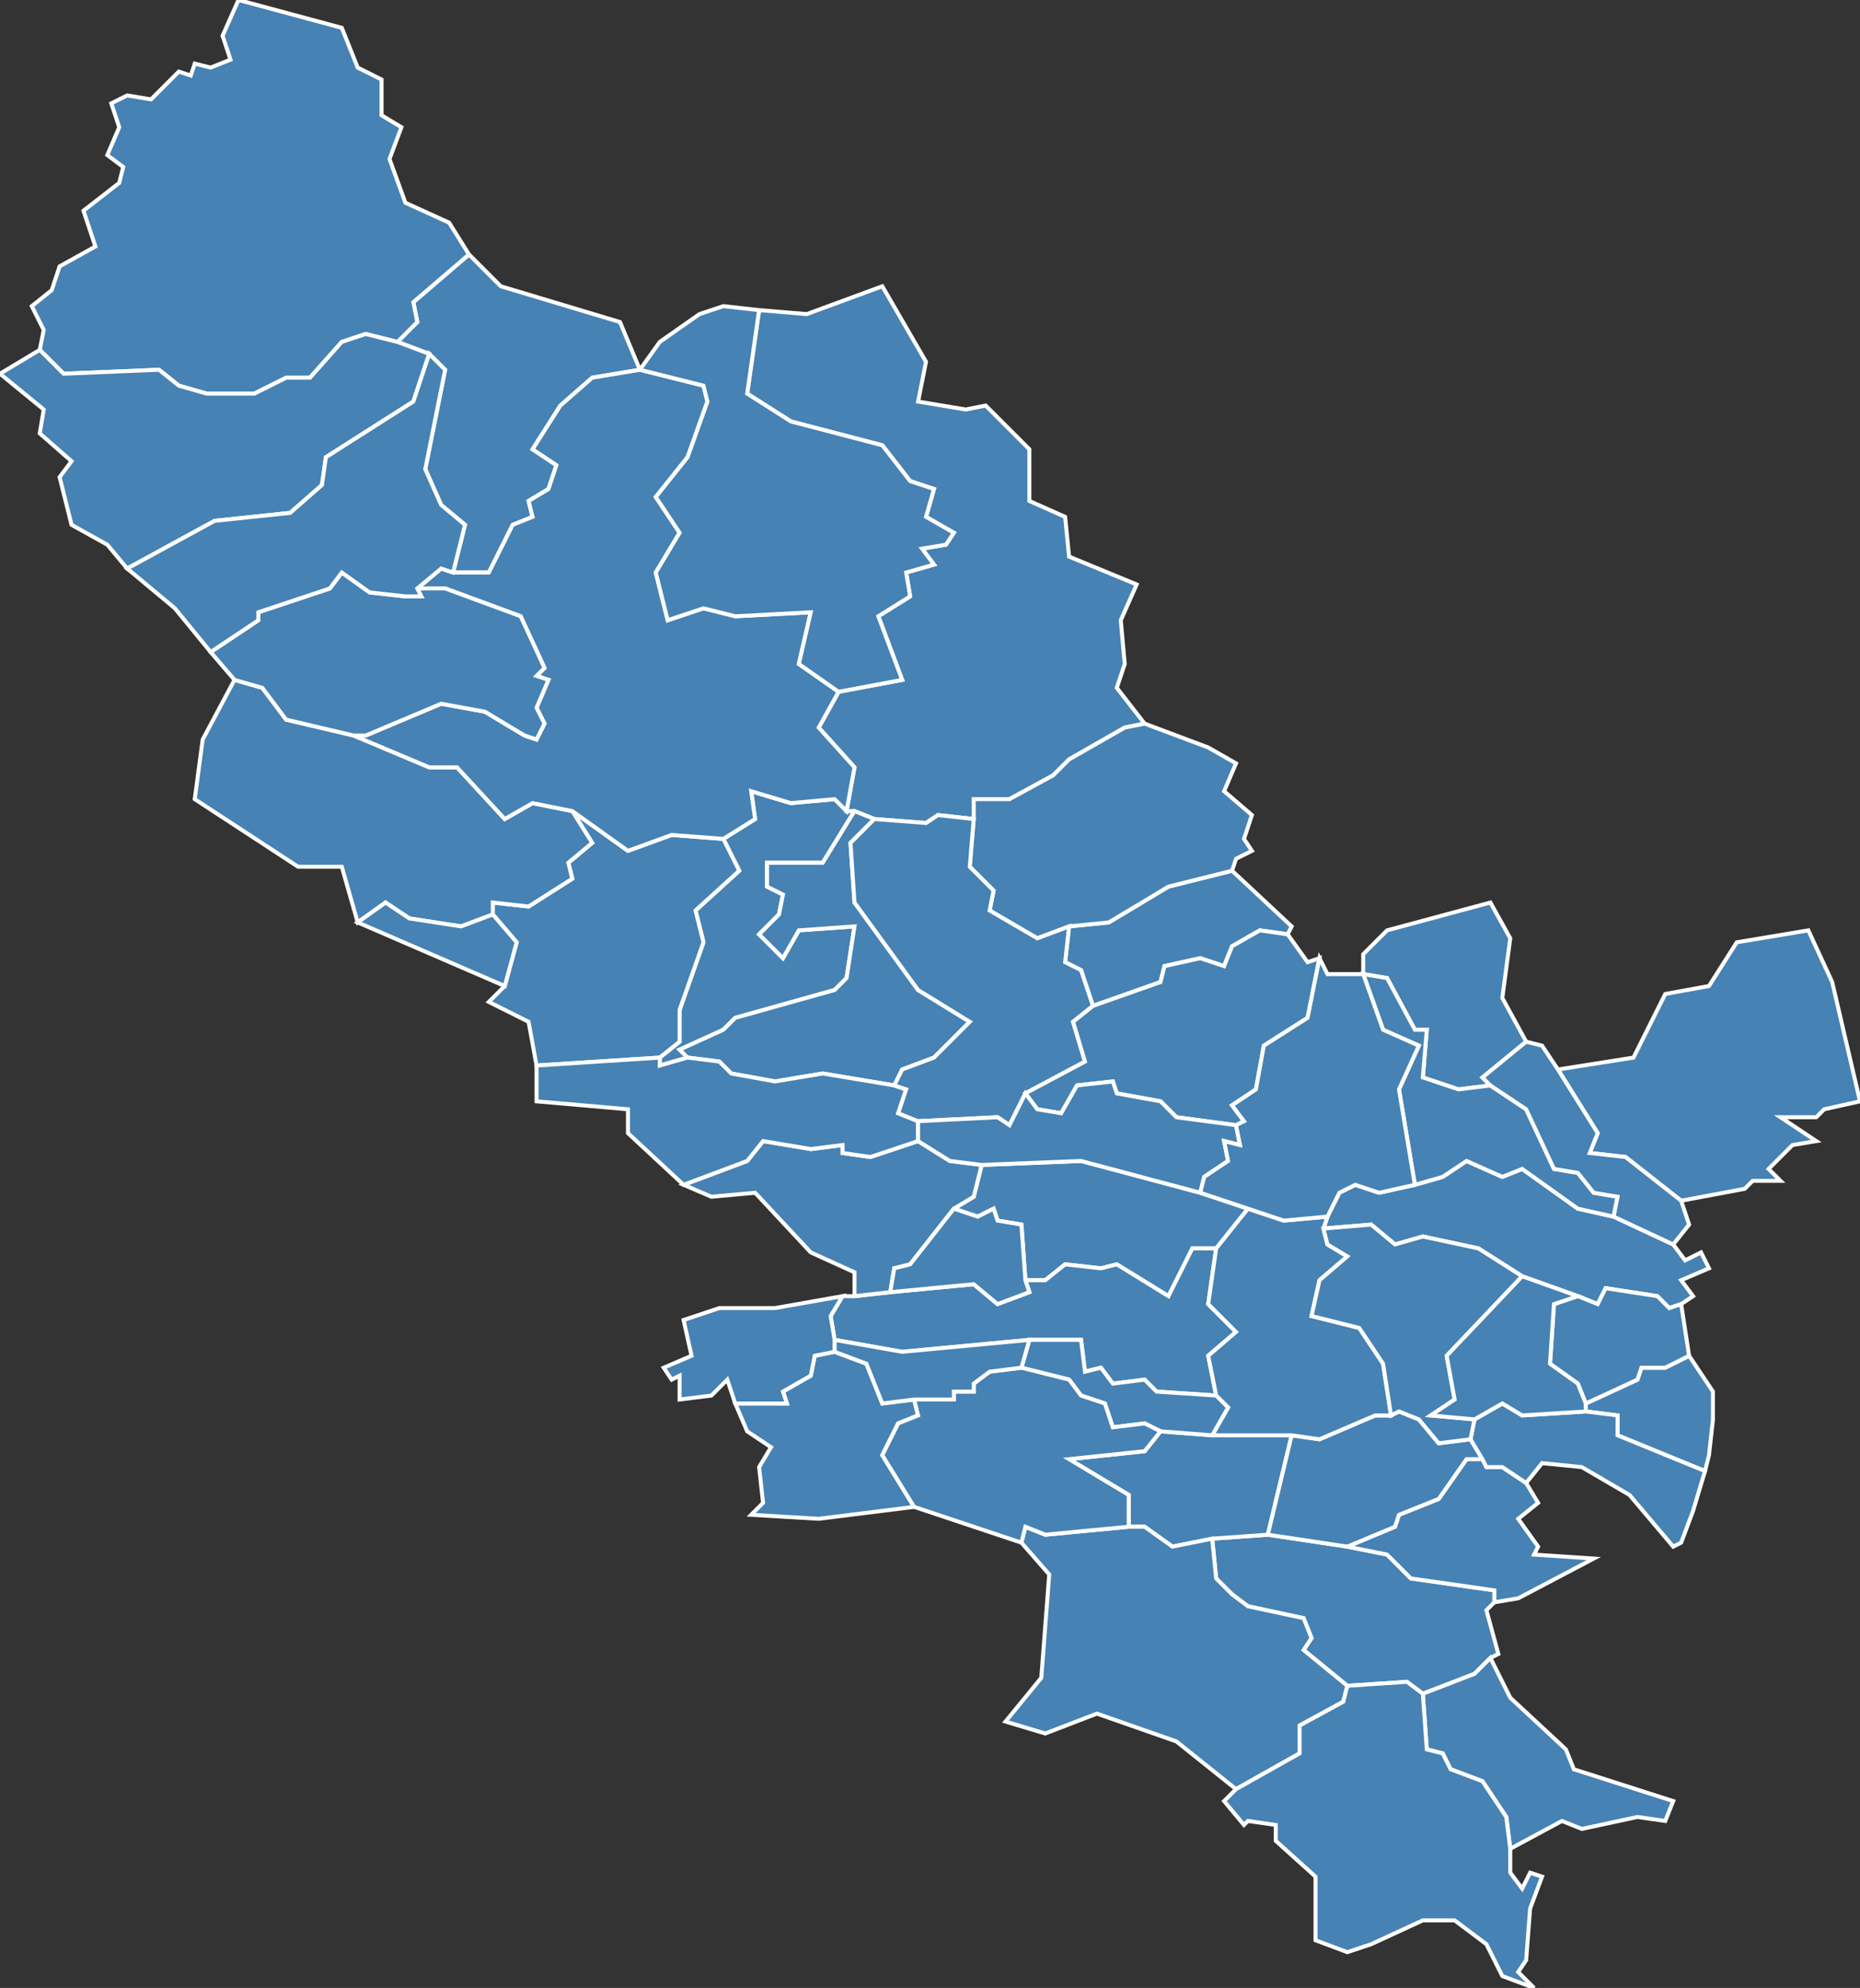 <?xml version="1.0" encoding="utf-8"?>
<svg version="1.1" id="svgmap" xmlns="http://www.w3.org/2000/svg" xmlns:xlink="http://www.w3.org/1999/xlink" x="0px" y="0px" width="100%" height="100%" viewBox="0 0 468 500">
<rect x="0" y="0" width="468" height="500" fill="#333333" stroke="none"/>
<polygon points="230,379 206,382 189,381 192,378 191,369 194,364 188,360 185,353 198,353 197,350 204,346 205,341 210,340 218,343 222,353 230,352 231,356 226,358 222,366 230,379" id="6001" class="commune" fill="steelblue" stroke-width="1" stroke="white" geotype="commune" geoname="Aiglun" code_insee="6001" code_canton="626"/><polygon points="240,304 245,301 247,293 272,292 302,300 314,304 306,314 300,314 294,326 281,318 277,319 268,318 263,322 258,322 257,308 251,307 250,304 246,306 240,304" id="6005" class="commune" fill="steelblue" stroke-width="1" stroke="white" geotype="commune" geoname="Ascros" code_insee="6005" code_canton="626"/><polygon points="213,204 215,204 207,217 193,217 193,223 197,225 196,230 191,235 197,241 201,234 215,233 213,246 210,249 185,256 182,259 171,264 173,266 166,268 166,266 171,262 171,254 177,237 175,229 186,219 182,211 190,206 189,199 199,202 210,201 213,204" id="6008" class="commune" fill="steelblue" stroke-width="1" stroke="white" geotype="commune" geoname="Auvare" code_insee="6008" code_canton="626"/><polygon points="375,227 375,227 380,236 378,251 384,262 373,271 375,273 367,274 358,271 359,259 356,259 349,246 343,245 343,240 349,234 375,227" id="6009" class="commune" fill="steelblue" stroke-width="1" stroke="white" geotype="commune" geoname="Bairols" code_insee="6009" code_canton="626"/><polygon points="215,204 213,204 215,193 206,183 211,174 227,171 221,155 229,150 228,144 235,142 232,138 238,137 240,134 233,130 235,123 229,121 222,112 199,106 188,99 191,78 203,79 222,72 233,91 231,101 243,103 248,102 259,113 259,126 268,130 269,140 286,147 282,156 283,167 281,173 288,182 283,183 269,191 265,195 254,201 245,201 245,206 236,205 233,207 220,206 215,204" id="6016" class="commune" fill="steelblue" stroke-width="1" stroke="white" geotype="commune" geoname="Beuil" code_insee="6016" code_canton="626"/><polygon points="305,387 319,386 339,389 349,391 355,397 376,400 376,403 374,405 377,416 375,417 371,421 358,426 354,423 339,424 328,415 330,412 328,407 314,404 310,401 306,397 305,387" id="6017" class="commune" fill="steelblue" stroke-width="1" stroke="white" geotype="commune" geoname="Bézaudun-les-Alpes" code_insee="6017" code_canton="626"/><polygon points="431,357 430,366 429,370 407,361 407,356 399,355 399,353 412,347 413,344 419,344 425,341 431,350 431,357" id="6021" class="commune" fill="steelblue" stroke-width="1" stroke="white" geotype="commune" geoname="Bonson" code_insee="6021" code_canton="626"/><polygon points="373,367 374,369 378,369 384,373 387,378 382,382 387,389 386,391 401,392 382,402 376,403 376,400 355,397 349,391 339,389 351,384 352,381 362,377 369,367 373,367" id="6022" class="commune" fill="steelblue" stroke-width="1" stroke="white" geotype="commune" geoname="Bouyon" code_insee="6022" code_canton="626"/><polygon points="100,86 105,81 104,76 118,64 126,72 156,81 161,93 149,95 141,102 134,113 140,117 138,123 133,126 134,130 129,132 123,144 114,144 117,132 111,127 107,118 112,93 108,89 100,86" id="6040" class="commune" fill="steelblue" stroke-width="1" stroke="white" geotype="commune" geoname="Châteauneuf-d'Entraunes" code_insee="6040" code_canton="626"/><polygon points="319,386 305,387 295,389 288,384 284,384 284,376 269,367 288,365 292,360 305,361 325,361 319,386" id="6047" class="commune" fill="steelblue" stroke-width="1" stroke="white" geotype="commune" geoname="Conségudes" code_insee="6047" code_canton="626"/><polygon points="305,387 306,397 310,401 314,404 328,407 330,412 328,415 339,424 338,428 327,434 327,441 311,450 296,438 276,431 263,436 253,433 262,422 264,396 257,388 258,384 263,386 284,384 288,384 295,389 305,387" id="6050" class="commune" fill="steelblue" stroke-width="1" stroke="white" geotype="commune" geoname="Coursegoules" code_insee="6050" code_canton="626"/><polygon points="135,268 133,257 123,252 127,248 130,237 124,230 124,227 133,228 144,221 143,217 149,212 144,204 158,214 169,210 182,211 186,219 175,229 177,237 171,254 171,262 166,266 135,268" id="6051" class="commune" fill="steelblue" stroke-width="1" stroke="white" geotype="commune" geoname="Croix-sur-Roudoule" code_insee="6051" code_canton="626"/><polygon points="215,326 224,325 245,323 251,328 259,325 258,322 263,322 268,318 277,319 281,318 294,326 300,314 306,314 304,328 311,335 304,341 306,351 291,350 288,347 280,348 277,344 273,345 272,337 259,337 227,340 210,337 209,331 212,326 215,326" id="6052" class="commune" fill="steelblue" stroke-width="1" stroke="white" geotype="commune" geoname="Cuébris" code_insee="6052" code_canton="626"/><polygon points="90,232 86,218 75,218 49,201 51,186 59,171 66,173 72,181 89,185 108,193 115,193 127,206 134,202 144,204 149,212 143,217 144,221 133,228 124,227 124,230 116,233 103,231 97,227 90,232" id="6053" class="commune" fill="steelblue" stroke-width="1" stroke="white" geotype="commune" geoname="Daluis" code_insee="6053" code_canton="626"/><polygon points="113,56 118,64 104,76 105,81 100,86 92,84 86,86 78,95 72,95 64,99 52,99 45,97 40,93 16,94 10,88 11,83 8,77 13,73 15,67 24,62 21,53 30,46 31,42 27,39 30,32 28,26 32,24 38,25 45,18 48,19 49,16 53,17 58,15 56,9 60,0 86,7 90,17 96,20 96,29 101,32 98,40 102,51 113,56" id="6056" class="commune" fill="steelblue" stroke-width="1" stroke="white" geotype="commune" geoname="Entraunes" code_insee="6056" code_canton="626"/><polygon points="339,389 319,386 325,361 332,362 346,356 350,356 352,355 357,357 362,363 370,362 373,367 369,367 362,377 352,381 351,384 339,389" id="6061" class="commune" fill="steelblue" stroke-width="1" stroke="white" geotype="commune" geoname="Ferres" code_insee="6061" code_canton="626"/><polygon points="429,370 426,380 423,388 421,389 410,376 398,369 388,368 384,373 378,369 374,369 373,367 370,362 371,357 378,353 383,356 399,355 407,356 407,361 429,370" id="6066" class="commune" fill="steelblue" stroke-width="1" stroke="white" geotype="commune" geoname="Gilette" code_insee="6066" code_canton="626"/><polygon points="144,204 134,202 127,206 115,193 108,193 89,185 92,185 111,177 122,179 132,185 135,186 137,182 135,178 138,171 135,170 137,168 131,155 112,148 105,148 111,143 114,144 123,144 129,132 134,130 133,126 138,123 140,117 134,113 141,102 149,95 161,93 177,97 178,101 173,115 165,125 171,134 165,144 168,156 177,153 185,155 204,154 201,167 211,174 206,183 215,193 213,204 210,201 199,202 189,199 190,206 182,211 169,210 158,214 144,204" id="6071" class="commune" fill="steelblue" stroke-width="1" stroke="white" geotype="commune" geoname="Guillaumes" code_insee="6071" code_canton="626"/><polygon points="310,219 325,233 324,235 317,234 310,238 308,243 302,241 293,243 292,247 275,253 272,244 268,242 269,233 279,232 294,223 310,219" id="6076" class="commune" fill="steelblue" stroke-width="1" stroke="white" geotype="commune" geoname="Lieuche" code_insee="6076" code_canton="626"/><polygon points="356,298 363,296 369,292 378,296 383,294 397,304 406,306 421,313 424,317 428,315 430,319 423,322 426,326 423,328 420,329 417,326 404,324 402,328 397,326 383,321 372,314 358,311 351,313 345,308 333,309 334,306 337,300 341,298 347,300 356,298" id="6078" class="commune" fill="steelblue" stroke-width="1" stroke="white" geotype="commune" geoname="Malaussène" code_insee="6078" code_canton="626"/><polygon points="343,245 349,246 356,259 359,259 358,271 367,274 375,273 384,279 391,294 397,295 401,300 407,301 406,306 397,304 383,294 378,296 369,292 363,296 356,298 352,274 357,263 348,259 343,245" id="6082" class="commune" fill="steelblue" stroke-width="1" stroke="white" geotype="commune" geoname="Massoins" code_insee="6082" code_canton="626"/><polygon points="179,301 172,298 188,292 192,287 204,289 212,288 212,290 219,291 231,287 239,292 247,293 245,301 240,304 229,318 225,319 224,325 215,326 215,320 204,315 190,300 179,301" id="6093" class="commune" fill="steelblue" stroke-width="1" stroke="white" geotype="commune" geoname="Penne" code_insee="6093" code_canton="626"/><polygon points="161,93 166,86 176,79 182,77 191,78 188,99 199,106 222,112 229,121 235,123 233,130 240,134 238,137 232,138 235,142 228,144 229,150 221,155 227,171 211,174 201,167 204,154 185,155 177,153 168,156 165,144 171,134 165,125 173,115 178,101 177,97 161,93" id="6094" class="commune" fill="steelblue" stroke-width="1" stroke="white" geotype="commune" geoname="Péone" code_insee="6094" code_canton="626"/><polygon points="304,188 311,192 308,199 315,205 313,211 315,214 311,216 310,219 294,223 279,232 269,233 261,236 249,229 250,224 244,218 245,206 245,201 254,201 265,195 269,191 283,183 288,182 304,188" id="6096" class="commune" fill="steelblue" stroke-width="1" stroke="white" geotype="commune" geoname="Pierlas" code_insee="6096" code_canton="626"/><polygon points="314,304 323,307 334,306 333,309 334,313 339,316 332,322 330,331 342,334 348,343 350,356 346,356 332,362 325,361 305,361 309,354 306,351 304,341 311,335 304,328 306,314 314,304" id="6097" class="commune" fill="steelblue" stroke-width="1" stroke="white" geotype="commune" geoname="Pierrefeu" code_insee="6097" code_canton="626"/><polygon points="215,204 220,206 214,212 215,227 231,249 244,257 235,266 227,269 225,273 207,270 195,272 184,270 181,267 173,266 171,264 182,259 185,256 210,249 213,246 215,233 201,234 197,241 191,235 196,230 197,225 193,223 193,217 207,217 215,204" id="6098" class="commune" fill="steelblue" stroke-width="1" stroke="white" geotype="commune" geoname="Puget-Rostang" code_insee="6098" code_canton="626"/><polygon points="166,266 166,268 173,266 181,267 184,270 195,272 207,270 225,273 228,274 226,280 231,282 231,287 219,291 212,290 212,288 204,289 192,287 188,292 172,298 158,285 158,279 135,277 135,268 166,266" id="6099" class="commune" fill="steelblue" stroke-width="1" stroke="white" geotype="commune" geoname="Puget-Théniers" code_insee="6099" code_canton="626"/><polygon points="425,341 419,344 413,344 412,347 399,353 397,348 390,343 391,328 397,326 402,328 404,324 417,326 420,329 423,328 425,341" id="6100" class="commune" fill="steelblue" stroke-width="1" stroke="white" geotype="commune" geoname="Revest-les-Roches" code_insee="6100" code_canton="626"/><polygon points="258,275 254,283 251,281 231,282 226,280 228,274 225,273 227,269 235,266 244,257 231,249 215,227 214,212 220,206 233,207 236,205 245,206 244,218 250,224 249,229 261,236 269,233 268,242 272,244 275,253 270,257 273,267 258,275" id="6101" class="commune" fill="steelblue" stroke-width="1" stroke="white" geotype="commune" geoname="Rigaud" code_insee="6101" code_canton="626"/><polygon points="305,361 292,360 288,358 280,359 278,353 272,351 269,347 257,344 259,337 272,337 273,345 277,344 280,348 288,347 291,350 306,351 309,354 305,361" id="6106" class="commune" fill="steelblue" stroke-width="1" stroke="white" geotype="commune" geoname="Roquestéron" code_insee="6106" code_canton="626"/><polygon points="230,379 222,366 226,358 231,356 230,352 240,352 240,350 245,350 245,348 249,345 257,344 269,347 272,351 278,353 280,359 288,358 292,360 288,365 269,367 284,376 284,384 263,386 258,384 257,388 230,379" id="6107" class="commune" fill="steelblue" stroke-width="1" stroke="white" geotype="commune" geoname="Roquestéron-Grasse" code_insee="6107" code_canton="626"/><polygon points="224,325 225,319 229,318 240,304 246,306 250,304 251,307 257,308 258,322 259,325 251,328 245,323 224,325" id="6115" class="commune" fill="steelblue" stroke-width="1" stroke="white" geotype="commune" geoname="Saint-Antonin" code_insee="6115" code_canton="626"/><polygon points="358,426 371,421 375,417 380,427 394,440 396,445 421,453 419,458 412,457 398,460 393,458 380,465 379,457 373,448 365,445 363,441 359,440 358,426" id="6122" class="commune" fill="steelblue" stroke-width="1" stroke="white" geotype="commune" geoname="Saint-Jeannet" code_insee="6122" code_canton="626"/><polygon points="127,248 90,232 97,227 103,231 116,233 124,230 130,237 127,248" id="6124" class="commune" fill="steelblue" stroke-width="1" stroke="white" geotype="commune" geoname="Saint-Léger" code_insee="6124" code_canton="626"/><polygon points="32,143 27,137 18,132 15,120 18,116 10,109 11,103 0,94 10,88 16,94 40,93 45,97 52,99 64,99 72,95 78,95 86,86 92,84 100,86 108,89 104,101 82,115 81,122 73,129 54,131 32,143" id="6125" class="commune" fill="steelblue" stroke-width="1" stroke="white" geotype="commune" geoname="Saint-Martin-d'Entraunes" code_insee="6125" code_canton="626"/><polygon points="172,332 181,329 195,329 212,326 209,331 210,337 210,340 205,341 204,346 197,350 198,353 185,353 183,347 179,351 171,352 171,346 169,347 167,344 174,341 172,332" id="6131" class="commune" fill="steelblue" stroke-width="1" stroke="white" geotype="commune" geoname="Sallagriffon" code_insee="6131" code_canton="626"/><polygon points="59,171 53,164 65,156 65,154 83,148 86,144 93,149 102,150 106,150 105,148 112,148 131,155 137,168 135,170 138,171 135,178 137,182 135,186 132,185 122,179 111,177 92,185 89,185 72,181 66,173 59,171" id="6133" class="commune" fill="steelblue" stroke-width="1" stroke="white" geotype="commune" geoname="Sauze" code_insee="6133" code_canton="626"/><polygon points="230,352 222,353 218,343 210,340 210,337 227,340 259,337 257,344 249,345 245,348 245,350 240,350 240,352 230,352" id="6135" class="commune" fill="steelblue" stroke-width="1" stroke="white" geotype="commune" geoname="Sigale" code_insee="6135" code_canton="626"/><polygon points="324,235 329,242 332,241 329,256 318,263 316,274 310,278 313,282 311,283 296,281 292,277 281,275 280,272 271,273 267,280 261,279 258,275 273,267 270,257 275,253 292,247 293,243 302,241 308,243 310,238 317,234 324,235" id="6139" class="commune" fill="steelblue" stroke-width="1" stroke="white" geotype="commune" geoname="Thiéry" code_insee="6139" code_canton="626"/><polygon points="370,362 362,363 357,357 352,355 350,356 348,343 342,334 330,331 332,322 339,316 334,313 333,309 345,308 351,313 358,311 372,314 383,321 364,341 366,352 360,356 371,357 370,362" id="6141" class="commune" fill="steelblue" stroke-width="1" stroke="white" geotype="commune" geoname="Toudon" code_insee="6141" code_canton="626"/><polygon points="231,282 251,281 254,283 258,275 261,279 267,280 271,273 280,272 281,275 292,277 296,281 311,283 312,288 308,287 309,292 303,296 302,300 272,292 247,293 239,292 231,287 231,282" id="6143" class="commune" fill="steelblue" stroke-width="1" stroke="white" geotype="commune" geoname="Touët-sur-Var" code_insee="6143" code_canton="626"/><polygon points="392,269 411,266 419,250 430,248 437,237 455,234 461,247 468,277 459,279 457,281 448,281 457,287 451,288 445,294 448,297 441,297 439,299 423,302 409,291 400,290 402,285 392,269" id="6144" class="commune" fill="steelblue" stroke-width="1" stroke="white" geotype="commune" geoname="Tour" code_insee="6144" code_canton="626"/><polygon points="399,353 399,355 383,356 378,353 371,357 360,356 366,352 364,341 383,321 397,326 391,328 390,343 397,348 399,353" id="6145" class="commune" fill="steelblue" stroke-width="1" stroke="white" geotype="commune" geoname="Tourette-du-Château" code_insee="6145" code_canton="626"/><polygon points="384,262 388,263 392,269 402,285 400,290 409,291 423,302 425,308 421,313 406,306 407,301 401,300 397,295 391,294 384,279 375,273 373,271 384,262" id="6146" class="commune" fill="steelblue" stroke-width="1" stroke="white" geotype="commune" geoname="Tournefort" code_insee="6146" code_canton="626"/><polygon points="339,424 354,423 358,426 359,440 363,441 365,445 373,448 379,457 380,465 380,471 383,475 385,471 388,472 385,480 384,493 382,496 386,500 378,497 374,489 366,483 358,483 345,489 339,491 331,488 331,472 321,463 321,459 314,458 313,459 308,453 311,450 327,441 327,434 338,428 339,424" id="6157" class="commune" fill="steelblue" stroke-width="1" stroke="white" geotype="commune" geoname="Vence" code_insee="6157" code_canton="626"/><polygon points="334,306 323,307 314,304 302,300 303,296 309,292 308,287 312,288 311,283 313,282 310,278 316,274 318,263 329,256 332,241 334,245 343,245 348,259 357,263 352,274 356,298 347,300 341,298 337,300 334,306" id="6158" class="commune" fill="steelblue" stroke-width="1" stroke="white" geotype="commune" geoname="Villars-sur-Var" code_insee="6158" code_canton="626"/><polygon points="53,164 44,153 32,143 54,131 73,129 81,122 82,115 104,101 108,89 112,93 107,118 111,127 117,132 114,144 111,143 105,148 106,150 102,150 93,149 86,144 83,148 65,154 65,156 53,164" id="6160" class="commune" fill="steelblue" stroke-width="1" stroke="white" geotype="commune" geoname="Villeneuve-d'Entraunes" code_insee="6160" code_canton="626"/></svg>